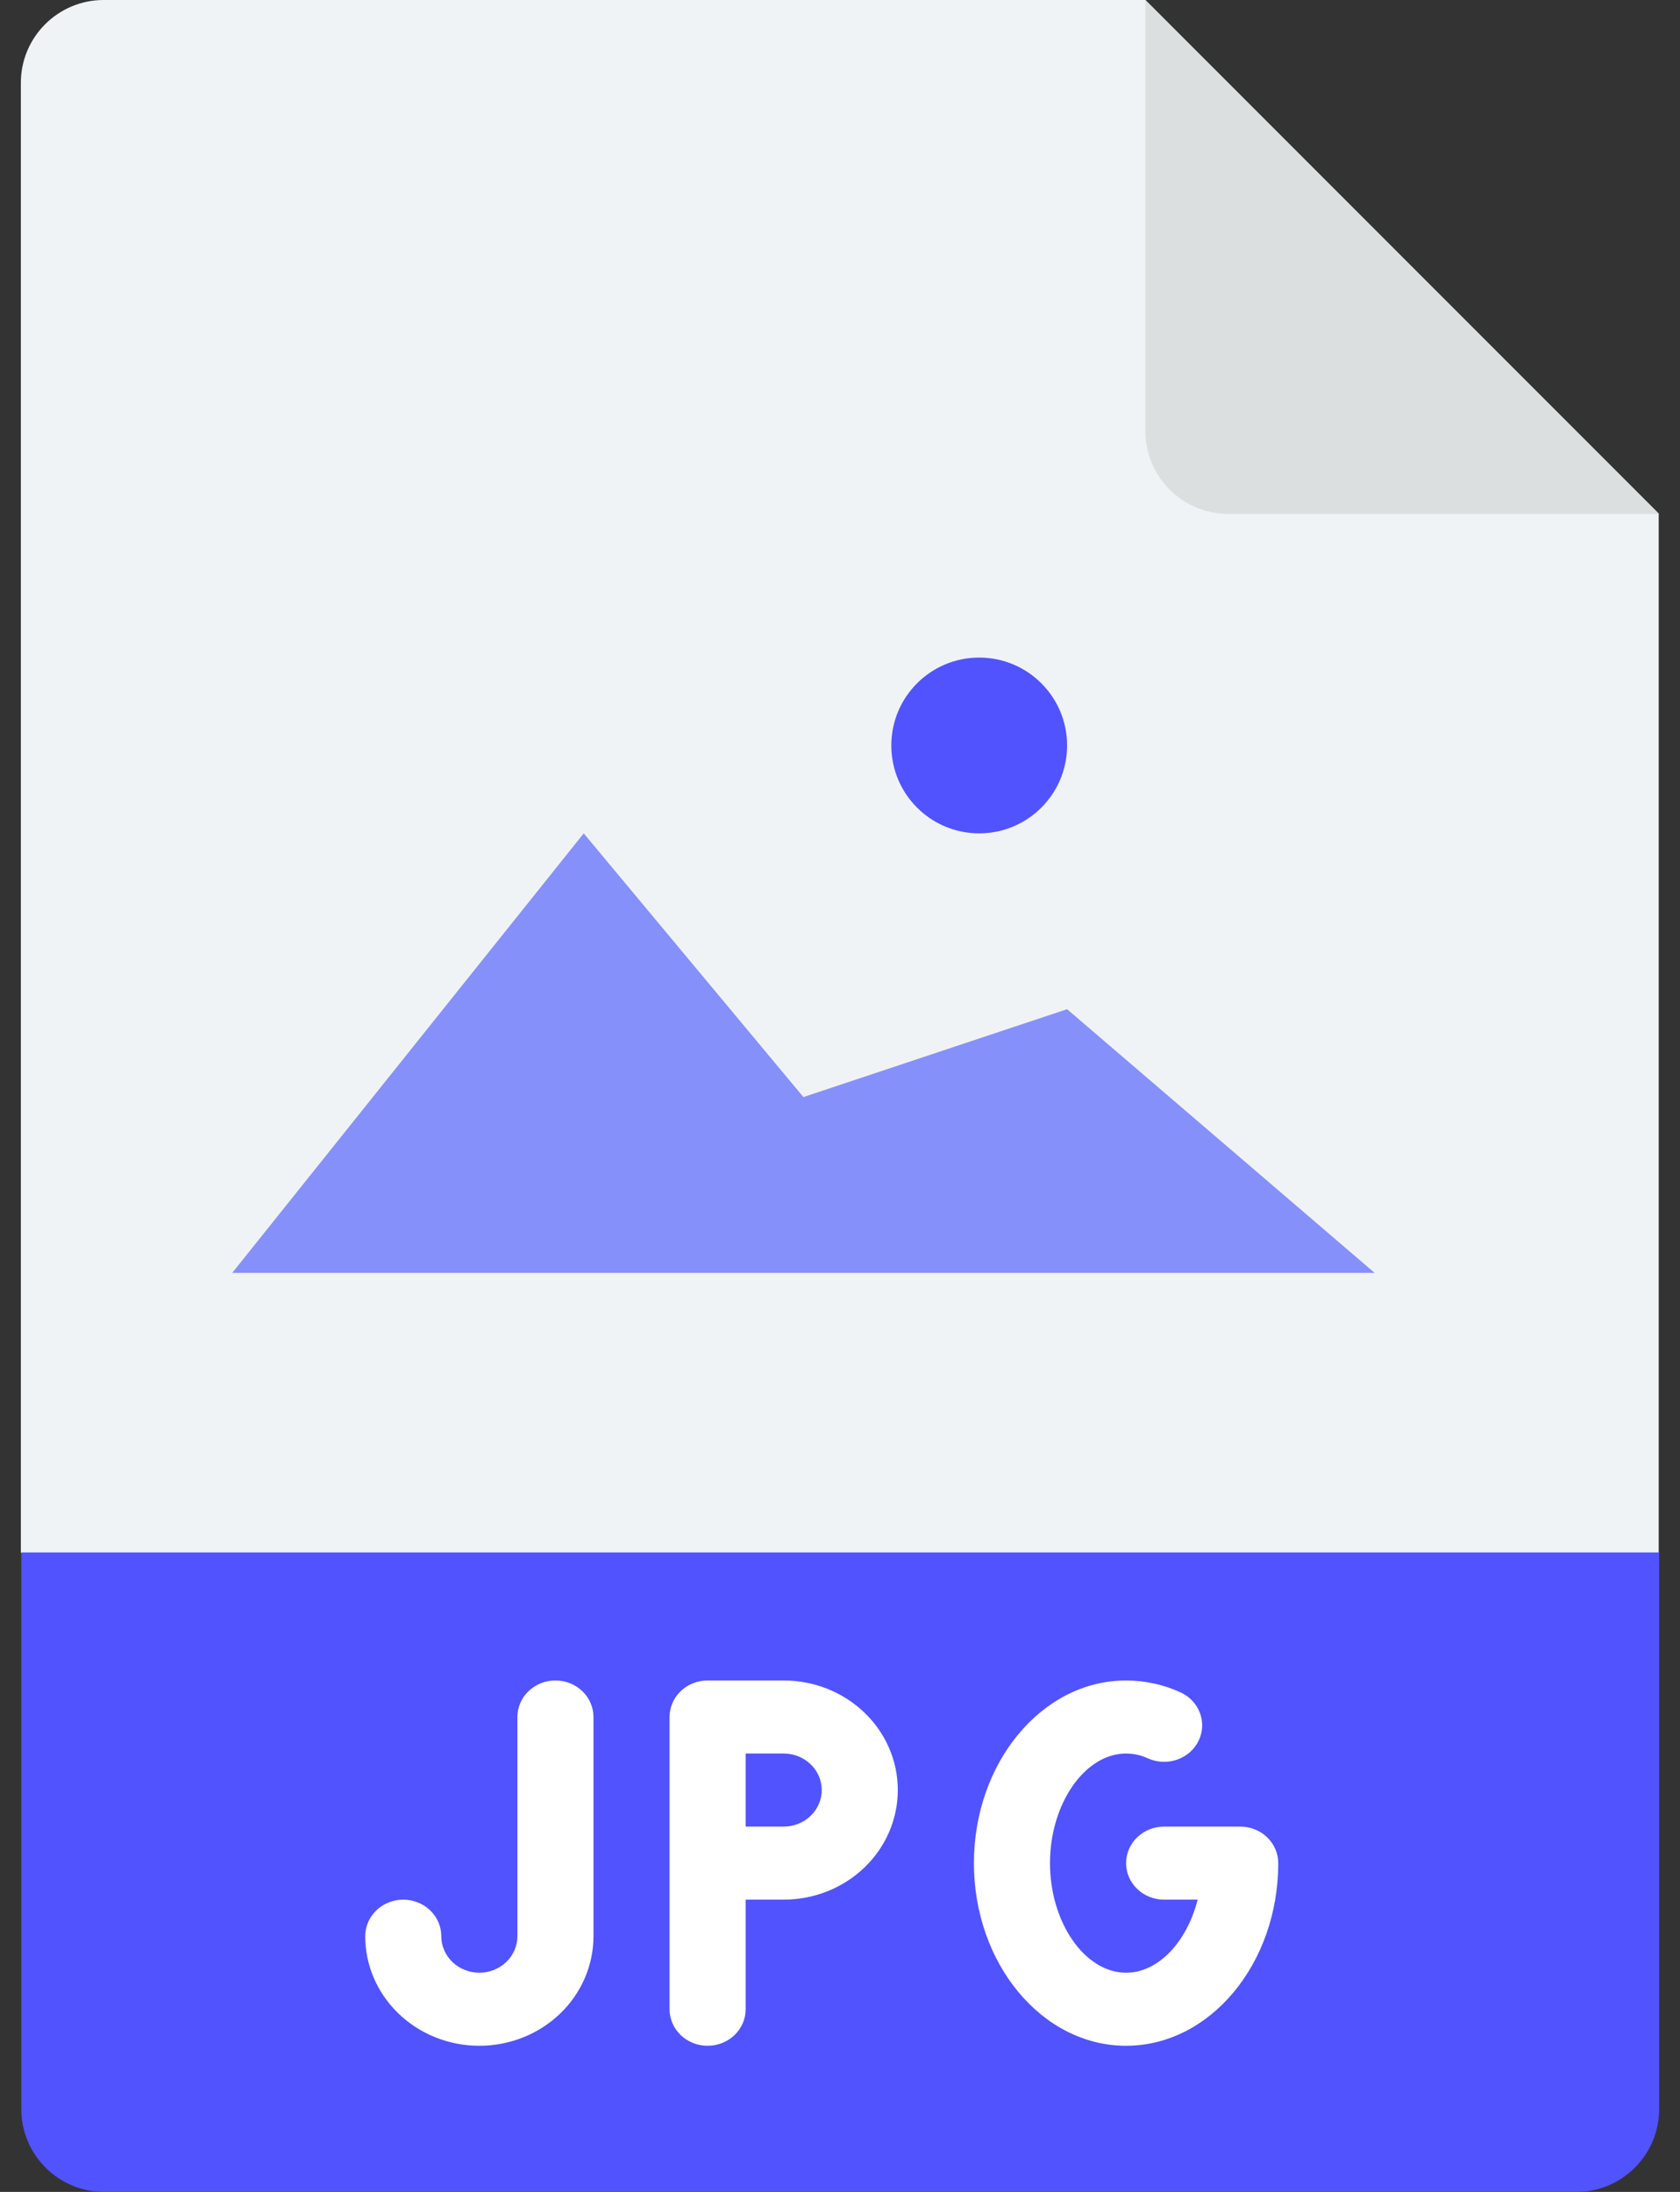 <svg width="46" height="60" viewBox="0 0 46 60" fill="none" xmlns="http://www.w3.org/2000/svg">
<rect x="0" y="0" width="46" height="60" fill="#333333" stroke="none"/>
<path d="M45.417 14.067L31.362 0H2.839C1.587 0 0.571 1.016 0.571 2.268V42.508H45.417V14.067Z" fill="#EFF3F5"/>
<path d="M15.983 22.812L21.999 30.031L29.218 27.625L37.64 34.844H6.358L15.983 22.812Z" fill="#8690FA"/>
<path d="M26.811 22.812C28.14 22.812 29.218 21.735 29.218 20.406C29.218 19.077 28.14 18 26.811 18C25.483 18 24.405 19.077 24.405 20.406C24.405 21.735 25.483 22.812 26.811 22.812Z" fill="#5153FF"/>
<path d="M31.362 11.799C31.362 13.051 32.378 14.067 33.63 14.067H45.429L31.362 0V11.799Z" fill="#DBDFE0"/>
<path d="M0.583 42.496V57.732C0.583 58.984 1.599 60 2.851 60H43.161C44.413 60 45.429 58.984 45.429 57.732V42.496H0.583Z" fill="#5153FF"/>
<path d="M21.458 46H19.375C19.099 46 18.834 46.105 18.638 46.293C18.443 46.48 18.333 46.735 18.333 47V55C18.333 55.265 18.443 55.52 18.638 55.707C18.834 55.895 19.099 56 19.375 56C19.651 56 19.916 55.895 20.112 55.707C20.307 55.52 20.417 55.265 20.417 55V52H21.458C22.287 52 23.082 51.684 23.668 51.121C24.254 50.559 24.583 49.796 24.583 49C24.583 48.204 24.254 47.441 23.668 46.879C23.082 46.316 22.287 46 21.458 46ZM21.458 50H20.417V48H21.458C21.735 48 22 48.105 22.195 48.293C22.39 48.48 22.5 48.735 22.5 49C22.5 49.265 22.39 49.52 22.195 49.707C22 49.895 21.735 50 21.458 50ZM15.208 46C14.932 46 14.667 46.105 14.472 46.293C14.276 46.48 14.167 46.735 14.167 47V53C14.167 53.265 14.057 53.52 13.862 53.707C13.666 53.895 13.401 54 13.125 54C12.849 54 12.584 53.895 12.388 53.707C12.193 53.52 12.083 53.265 12.083 53C12.083 52.735 11.974 52.48 11.778 52.293C11.583 52.105 11.318 52 11.042 52C10.765 52 10.5 52.105 10.305 52.293C10.11 52.48 10 52.735 10 53C10 53.796 10.329 54.559 10.915 55.121C11.501 55.684 12.296 56 13.125 56C13.954 56 14.749 55.684 15.335 55.121C15.921 54.559 16.25 53.796 16.25 53V47C16.25 46.735 16.14 46.48 15.945 46.293C15.75 46.105 15.485 46 15.208 46ZM33.958 50H31.875C31.599 50 31.334 50.105 31.138 50.293C30.943 50.48 30.833 50.735 30.833 51C30.833 51.265 30.943 51.52 31.138 51.707C31.334 51.895 31.599 52 31.875 52H32.793C32.5 53.152 31.72 54 30.833 54C29.704 54 28.75 52.626 28.75 51C28.75 49.374 29.704 48 30.833 48C31.04 48.001 31.244 48.046 31.431 48.132C31.681 48.245 31.967 48.258 32.227 48.169C32.356 48.124 32.474 48.056 32.576 47.968C32.677 47.879 32.759 47.773 32.817 47.654C32.876 47.535 32.909 47.407 32.916 47.275C32.922 47.144 32.902 47.013 32.855 46.889C32.809 46.766 32.738 46.652 32.646 46.555C32.554 46.458 32.443 46.379 32.319 46.323C31.855 46.111 31.347 46.001 30.833 46C28.536 46 26.667 48.243 26.667 51C26.667 53.757 28.536 56 30.833 56C33.131 56 35 53.757 35 51C35 50.735 34.89 50.48 34.695 50.293C34.5 50.105 34.235 50 33.958 50Z" fill="white"/>
</svg>
